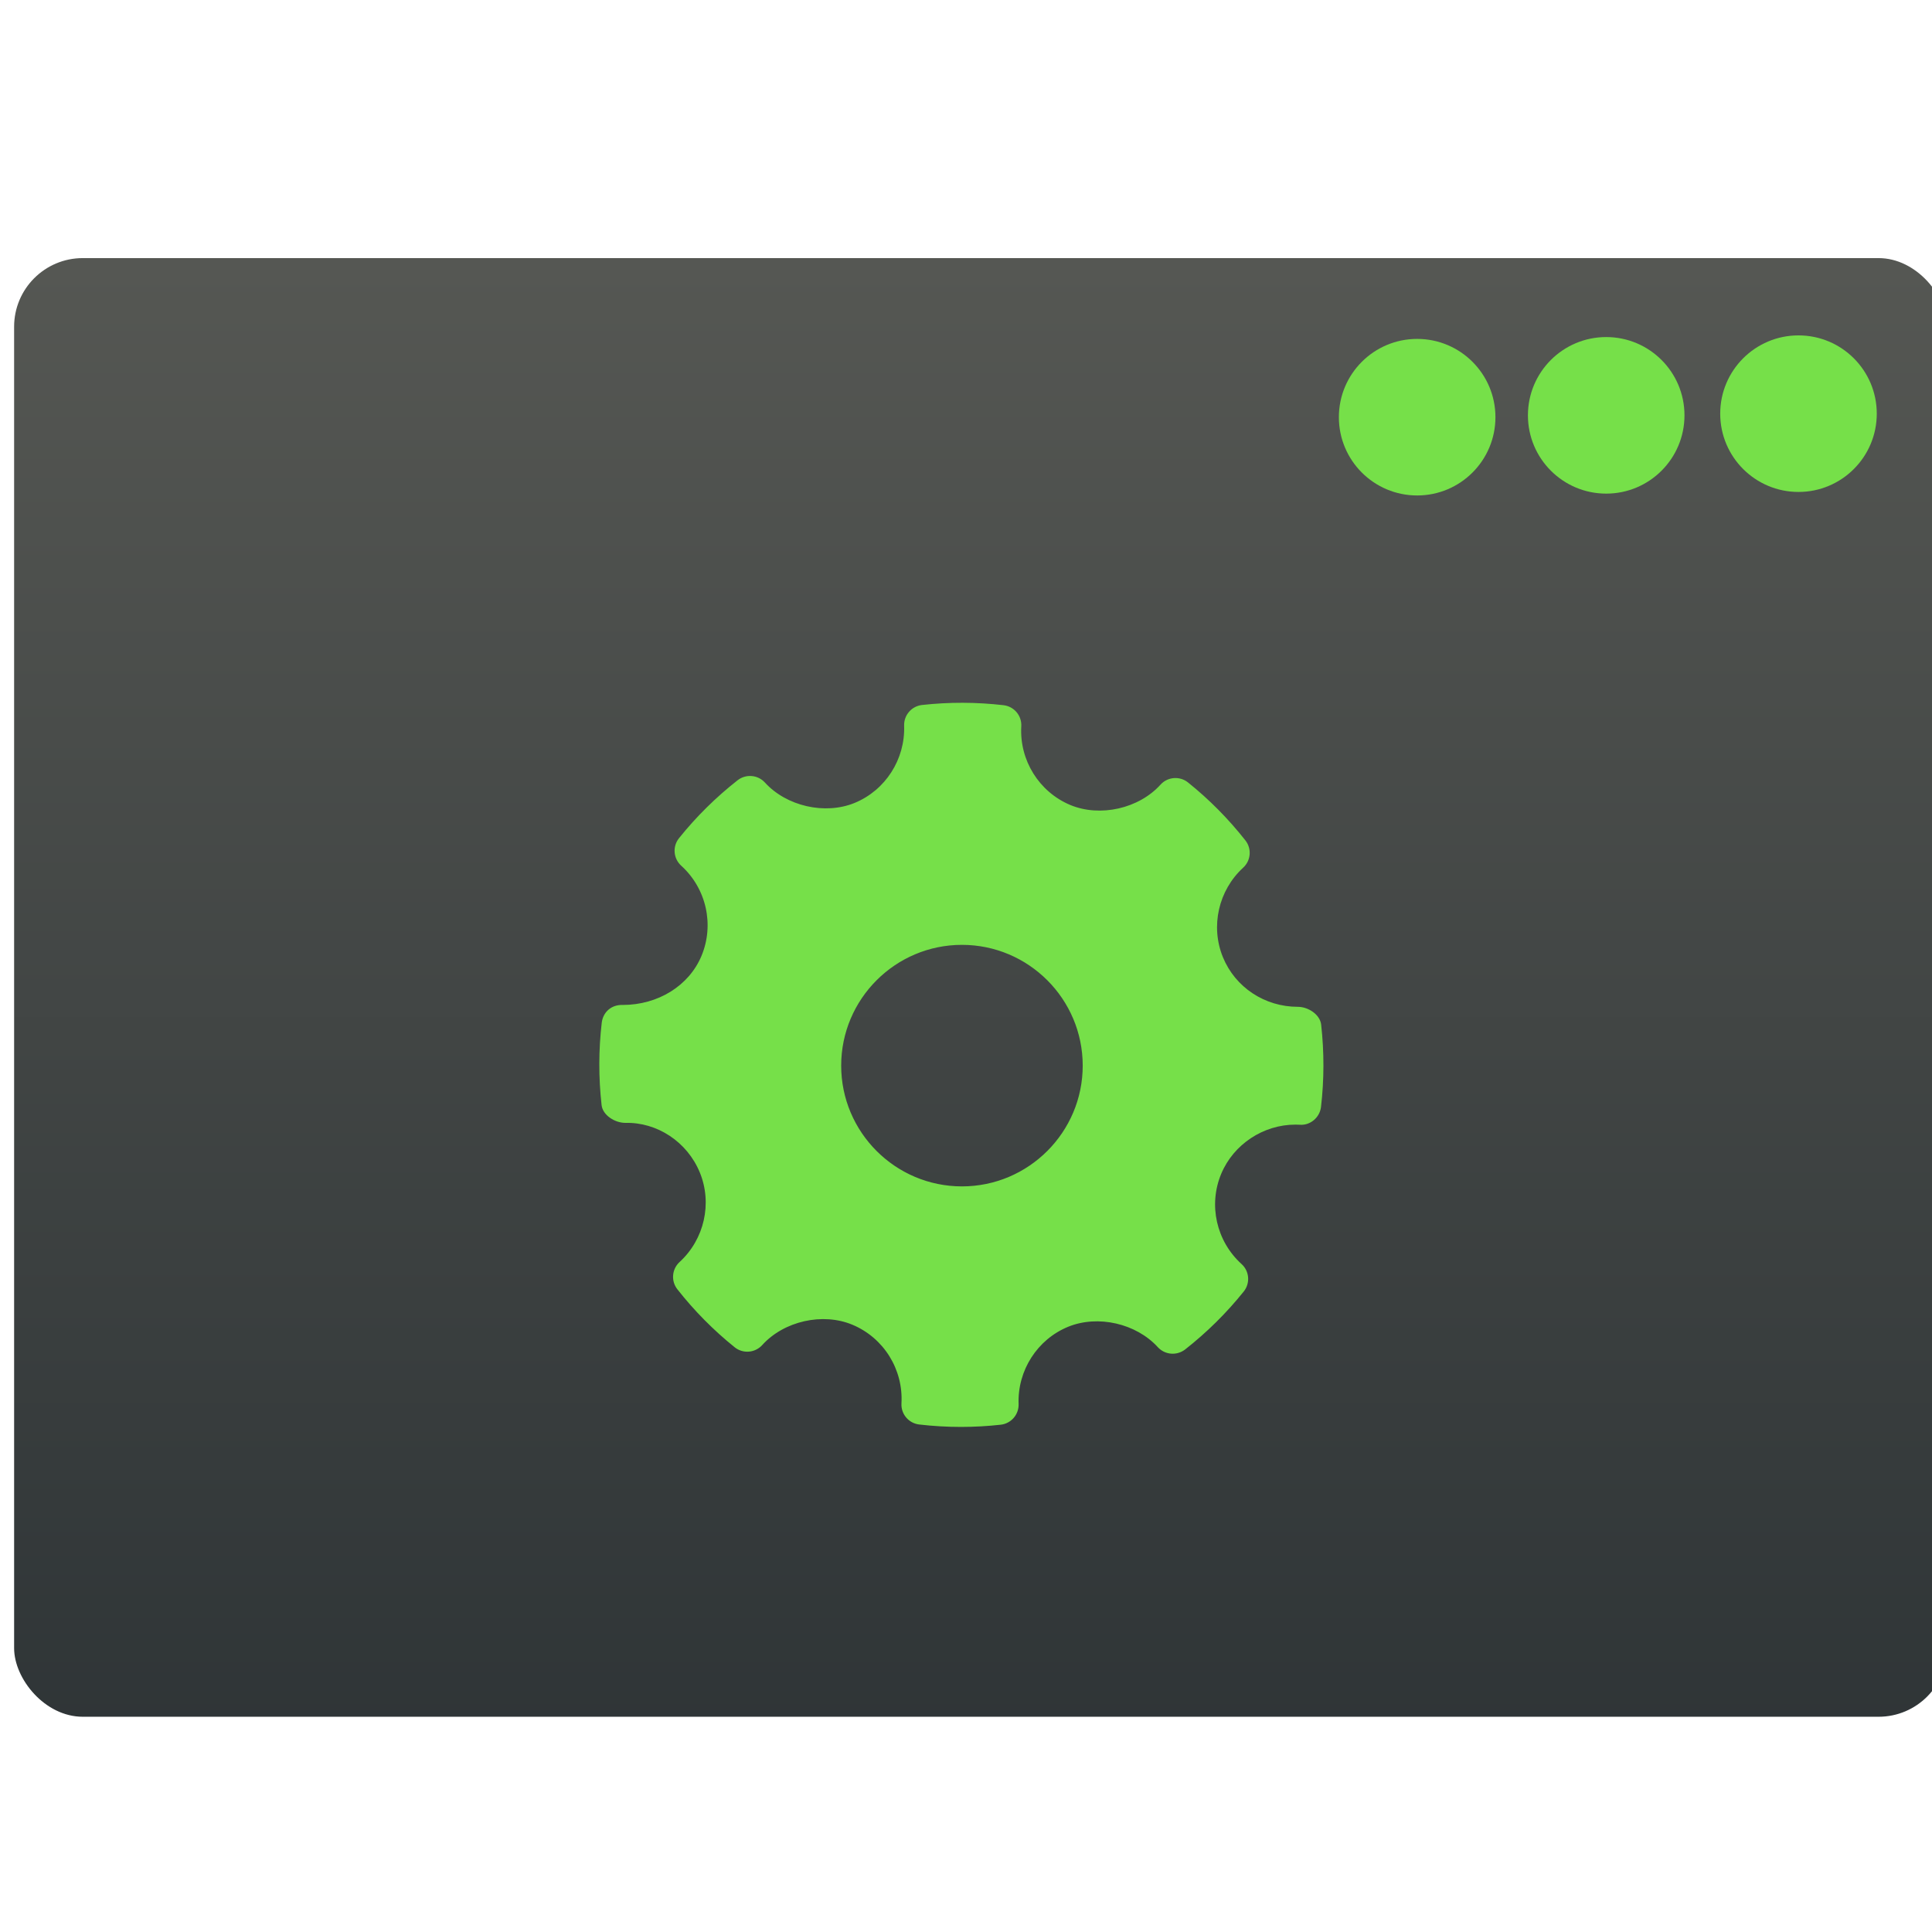 <?xml version="1.0" encoding="UTF-8" standalone="no"?>
<!-- Created with Inkscape (http://www.inkscape.org/) -->

<svg
   xmlns:osb="http://www.openswatchbook.org/uri/2009/osb"
   xmlns:dc="http://purl.org/dc/elements/1.1/"
   xmlns:cc="http://creativecommons.org/ns#"
   xmlns:rdf="http://www.w3.org/1999/02/22-rdf-syntax-ns#"
   xmlns:svg="http://www.w3.org/2000/svg"
   xmlns="http://www.w3.org/2000/svg"
   xmlns:xlink="http://www.w3.org/1999/xlink"
   xmlns:sodipodi="http://sodipodi.sourceforge.net/DTD/sodipodi-0.dtd"
   xmlns:inkscape="http://www.inkscape.org/namespaces/inkscape"
   width="48"
   height="48"
   id="svg5453"
   version="1.1"
   inkscape:version="0.91 r13725"
   sodipodi:docname="guake-prefs.svg">
  <defs
     id="defs5455">
    <linearGradient
       id="linearGradient4227">
      <stop
         offset="0"
         style="stop-color:#2e3436;stop-opacity:1"
         id="stop4229" />
      <stop
         offset="1"
         style="stop-color:#555753;stop-opacity:1"
         id="stop4231" />
    </linearGradient>
    <linearGradient
       gradientTransform="matrix(1.052,0,0,1.028,-21.151,-14.04)"
       gradientUnits="userSpaceOnUse"
       y2="507.798"
       x2="409.571"
       y1="542.798"
       x1="409.571"
       id="linearGradient4222"
       xlink:href="#linearGradient4227"
       inkscape:collect="always" />
    <linearGradient
       osb:paint="gradient"
       id="linearGradient4207">
      <stop
         id="stop3371"
         offset="0"
         style="stop-color:#3498db;stop-opacity:1;" />
      <stop
         id="stop3373"
         offset="1"
         style="stop-color:#3498db;stop-opacity:0;" />
    </linearGradient>
    <linearGradient
       id="linearGradient8311-06">
      <stop
         offset="0"
         style="stop-color:#a9a3d4;stop-opacity:1"
         id="stop8313-6" />
      <stop
         id="stop4462"
         style="stop-color:#87baff;stop-opacity:1"
         offset="0.47" />
      <stop
         offset="1"
         style="stop-color:#89ec85;stop-opacity:1"
         id="stop8315-2" />
    </linearGradient>
  </defs>
  <sodipodi:namedview
     id="base"
     pagecolor="#5a5a5a"
     bordercolor="#666666"
     borderopacity="1.0"
     inkscape:pageopacity="0"
     inkscape:pageshadow="2"
     inkscape:zoom="5.6474939"
     inkscape:cx="10.128473"
     inkscape:cy="26.179043"
     inkscape:document-units="px"
     inkscape:current-layer="layer1-2"
     showgrid="false"
     fit-margin-top="0"
     fit-margin-left="0"
     fit-margin-right="0"
     fit-margin-bottom="0"
     inkscape:window-width="1366"
     inkscape:window-height="633"
     inkscape:window-x="0"
     inkscape:window-y="33"
     inkscape:window-maximized="1"
     inkscape:showpageshadow="false"
     borderlayer="true"
     showguides="false"
     inkscape:snap-bbox="true"
     inkscape:bbox-nodes="true"
     inkscape:guide-bbox="true"
     showborder="false">
    <inkscape:grid
       type="xygrid"
       id="grid4063" />
    <sodipodi:guide
       position="1.1650391e-05,48"
       orientation="4,0"
       id="guide4146" />
    <sodipodi:guide
       position="1.1650391e-05,44"
       orientation="0,48"
       id="guide4148" />
    <sodipodi:guide
       position="48,44"
       orientation="-4,0"
       id="guide4150" />
    <sodipodi:guide
       position="48,48"
       orientation="0,-48"
       id="guide4152" />
    <sodipodi:guide
       position="1.1650391e-05,4"
       orientation="4,0"
       id="guide4154" />
    <sodipodi:guide
       position="1.1650391e-05,2.6367188e-05"
       orientation="0,48"
       id="guide4156" />
    <sodipodi:guide
       position="48,2.6367188e-05"
       orientation="-4,0"
       id="guide4158" />
    <sodipodi:guide
       position="48,4"
       orientation="0,-48"
       id="guide4160" />
    <sodipodi:guide
       position="48,48"
       orientation="0,-4"
       id="guide4162" />
    <sodipodi:guide
       position="44,48"
       orientation="48,0"
       id="guide4164" />
    <sodipodi:guide
       position="44,2.6367188e-05"
       orientation="0,4"
       id="guide4166" />
    <sodipodi:guide
       position="48,2.6367188e-05"
       orientation="-48,0"
       id="guide4168" />
    <sodipodi:guide
       position="4,48"
       orientation="0,-4"
       id="guide4170" />
    <sodipodi:guide
       position="4.2167969e-05,48"
       orientation="48,0"
       id="guide4172" />
    <sodipodi:guide
       position="4.2167969e-05,2.6367188e-05"
       orientation="0,4"
       id="guide4174" />
    <sodipodi:guide
       position="24,2"
       orientation="16,0"
       id="guide4360" />
    <sodipodi:guide
       position="16,16"
       orientation="0,16"
       id="guide4362" />
    <sodipodi:guide
       position="32,16"
       orientation="-16,0"
       id="guide4364" />
    <sodipodi:guide
       position="32,32"
       orientation="0,-16"
       id="guide4366" />
  </sodipodi:namedview>
  <g
     inkscape:label="Capa 1"
     inkscape:groupmode="layer"
     id="layer1"
     transform="translate(-384.571,-499.798)">
    <g
       id="layer1-4"
       inkscape:label="Capa 1"
       transform="translate(-51.525,5.456)">
      <g
         transform="translate(-34.966,2.483)"
         inkscape:label="Capa 1"
         id="layer1-3" />
    </g>
    <g
       id="g4403"
       transform="translate(51.385,-6.01)">
      <g
         transform="translate(-117.484,12.127)"
         id="layer1-1"
         inkscape:label="Capa 1">
        <g
           transform="translate(-44.851,1.891)"
           inkscape:label="Capa 1"
           id="layer1-2">
          <g
             id="g4256"
             transform="matrix(0.906,0,0,0.906,131.923,54.175)">
            <g
               id="g4247"
               transform="matrix(1.037,0,0,1.037,-15.634,-19.193)">
              <rect
                 transform="matrix(1.104,0,0,1.104,-23.305,-69.471)"
                 ry="1.644"
                 y="507.78"
                 x="385.65"
                 height="34.939"
                 width="46.303"
                 id="rect4195"
                 style="opacity:1;fill:url(#linearGradient4222);fill-opacity:1.0;stroke:none;stroke-width:0.2;stroke-linecap:round;stroke-linejoin:round;stroke-miterlimit:4;stroke-dasharray:none;stroke-opacity:1" />
              <g
                 transform="matrix(0.92,0,0,0.92,106.142,17.994)"
                 style="fill:#353535;fill-opacity:1"
                 id="g4250">
                <circle
                   style="opacity:1;fill:#76e049;fill-opacity:1;stroke:none;stroke-width:0.2;stroke-linecap:round;stroke-linejoin:round;stroke-miterlimit:4;stroke-dasharray:none;stroke-opacity:1"
                   id="path4224"
                   cx="373.366"
                   cy="518.737"
                   r="2.25" />
                <circle
                   style="opacity:1;fill:#76e049;fill-opacity:1;stroke:none;stroke-width:0.2;stroke-linecap:round;stroke-linejoin:round;stroke-miterlimit:4;stroke-dasharray:none;stroke-opacity:1"
                   id="path4224-4"
                   cx="367.839"
                   cy="518.785"
                   r="2.25" />
                <circle
                   style="opacity:1;fill:#76e049;fill-opacity:1;stroke:none;stroke-width:0.2;stroke-linecap:round;stroke-linejoin:round;stroke-miterlimit:4;stroke-dasharray:none;stroke-opacity:1"
                   id="path4224-8"
                   cx="362.405"
                   cy="518.838"
                   r="2.25" />
              </g>
            </g>
          </g>
          <g
             transform="matrix(1.125,0,0,1.125,-13.337,-77.457)"
             id="layer1-01"
             inkscape:label="Capa 1"
             style="fill:#76e049;fill-opacity:1">
            <g
               inkscape:label="Layer 1"
               id="layer1-4-2"
               transform="matrix(0.5,0,0,0.5,465.488,16.218)"
               style="fill:#76e049;fill-opacity:1">
              <g
                 style="stroke-width:1.317;stroke-miterlimit:4;stroke-dasharray:none;fill:#76e049;fill-opacity:1"
                 id="g4413"
                 transform="matrix(1.139,0,0,1.139,-3.456,-142.803)">
                <g
                   transform="matrix(1.054,0,0,1.054,-0.913,-55.412)"
                   id="g4312"
                   style="fill:#76e049;fill-opacity:1">
                  <g
                     inkscape:label="Capa 1"
                     id="layer1-0"
                     transform="matrix(0.833,0,0,0.833,-408.281,587.902)"
                     style="fill:#76e049;fill-opacity:1">
                    <g
                       id="g4338-1"
                       transform="matrix(1.112,0,0,1.112,8.214,-56.26)"
                       style="fill:#76e049;fill-opacity:1">
                      <g
                         id="g4340-3"
                         transform="matrix(0.84,0,0,0.84,94.723,341.972)"
                         style="fill:#76e049;fill-opacity:1">
                        <g
                           id="g4414"
                           transform="matrix(1.017,0,0,1.017,-5.048,-3.836)"
                           style="fill:#76e049;fill-opacity:1">
                          <g
                             inkscape:label="Capa 1"
                             id="layer1-9"
                             transform="matrix(1.053,0,0,1.053,-7.034,-334.353)"
                             style="fill:#76e049;fill-opacity:1">
                            <g
                               id="g4280"
                               transform="matrix(1.15,0,0,1.15,-61.286,-78.57)"
                               style="fill:#76e049;fill-opacity:1" />
                          </g>
                        </g>
                        <g
                           id="g4304"
                           style="fill:#76e049;fill-opacity:1" />
                        <g
                           id="g4306"
                           style="fill:#76e049;fill-opacity:1" />
                        <g
                           id="g4308"
                           style="fill:#76e049;fill-opacity:1" />
                        <g
                           id="g4310"
                           style="fill:#76e049;fill-opacity:1" />
                        <g
                           id="g4312-3"
                           style="fill:#76e049;fill-opacity:1" />
                        <g
                           id="g4314"
                           style="fill:#76e049;fill-opacity:1" />
                        <g
                           id="g4316"
                           style="fill:#76e049;fill-opacity:1" />
                        <g
                           id="g4318"
                           style="fill:#76e049;fill-opacity:1" />
                        <g
                           id="g4320"
                           style="fill:#76e049;fill-opacity:1" />
                        <g
                           id="g4322"
                           style="fill:#76e049;fill-opacity:1" />
                        <g
                           id="g4324"
                           style="fill:#76e049;fill-opacity:1" />
                        <g
                           id="g4326"
                           style="fill:#76e049;fill-opacity:1" />
                        <g
                           id="g4328-3"
                           style="fill:#76e049;fill-opacity:1" />
                        <g
                           id="g4330-0"
                           style="fill:#76e049;fill-opacity:1" />
                        <g
                           id="g4332-2"
                           style="fill:#76e049;fill-opacity:1" />
                      </g>
                    </g>
                    <g
                       style="fill:#76e049;fill-opacity:1"
                       transform="matrix(0.119,0,0,0.119,494.76,510.726)"
                       id="Settings">
                      <g
                         style="fill:#76e049;fill-opacity:1"
                         id="g4">
                        <path
                           inkscape:connector-curvature="0"
                           id="path6"
                           d="m 267.92,119.461 c -0.425,-3.778 -4.83,-6.617 -8.639,-6.617 -12.315,0 -23.243,-7.231 -27.826,-18.414 -4.682,-11.454 -1.663,-24.812 7.515,-33.231 2.889,-2.641 3.24,-7.062 0.817,-10.133 -6.303,-8.004 -13.467,-15.234 -21.289,-21.5 -3.063,-2.458 -7.557,-2.116 -10.213,0.825 -8.01,8.871 -22.398,12.168 -33.516,7.529 -11.57,-4.867 -18.866,-16.591 -18.152,-29.176 0.235,-3.953 -2.654,-7.39 -6.595,-7.849 -10.038,-1.161 -20.164,-1.197 -30.232,-0.08 -3.896,0.43 -6.785,3.786 -6.654,7.689 0.438,12.461 -6.946,23.98 -18.401,28.672 -10.985,4.487 -25.272,1.218 -33.266,-7.574 -2.642,-2.896 -7.063,-3.252 -10.141,-0.853 -8.054,6.319 -15.379,13.555 -21.74,21.493 -2.481,3.086 -2.116,7.559 0.802,10.214 9.353,8.47 12.373,21.944 7.514,33.53 -4.639,11.046 -16.109,18.165 -29.24,18.165 -4.261,-0.137 -7.296,2.723 -7.762,6.597 -1.182,10.096 -1.196,20.383 -0.058,30.561 0.422,3.794 4.961,6.608 8.812,6.608 11.702,-0.299 22.937,6.946 27.65,18.415 4.698,11.454 1.678,24.804 -7.514,33.23 -2.875,2.641 -3.24,7.055 -0.817,10.126 6.244,7.953 13.409,15.19 21.259,21.508 3.079,2.481 7.559,2.131 10.228,-0.81 8.04,-8.893 22.427,-12.184 33.501,-7.536 11.599,4.852 18.895,16.575 18.181,29.167 -0.233,3.955 2.67,7.398 6.595,7.85 5.135,0.599 10.301,0.898 15.481,0.898 4.917,0 9.835,-0.27 14.752,-0.817 3.897,-0.43 6.784,-3.786 6.653,-7.696 -0.451,-12.454 6.946,-23.973 18.386,-28.657 11.059,-4.517 25.286,-1.211 33.281,7.572 2.657,2.89 7.047,3.239 10.142,0.848 8.039,-6.304 15.349,-13.534 21.74,-21.494 2.48,-3.079 2.13,-7.559 -0.803,-10.213 -9.353,-8.47 -12.388,-21.946 -7.529,-33.524 4.568,-10.899 15.612,-18.217 27.491,-18.217 l 1.662,0.043 c 3.853,0.313 7.398,-2.655 7.865,-6.588 1.184,-10.105 1.198,-20.383 0.06,-30.561 z m -133.325,60.03 c -24.718,0 -44.824,-20.106 -44.824,-44.824 0,-24.717 20.106,-44.824 44.824,-44.824 24.717,0 44.823,20.107 44.823,44.824 0,24.718 -20.106,44.824 -44.823,44.824 z"
                           style="clip-rule:evenodd;fill:#76e049;fill-opacity:1;fill-rule:evenodd" />
                      </g>
                    </g>
                  </g>
                </g>
              </g>
              <g
                 id="g3"
                 transform="matrix(0.488,0,0,0.488,21.357,1026.898)"
                 style="fill:#76e049;fill-opacity:1" />
            </g>
          </g>
        </g>
      </g>
    </g>
  </g>
</svg>
